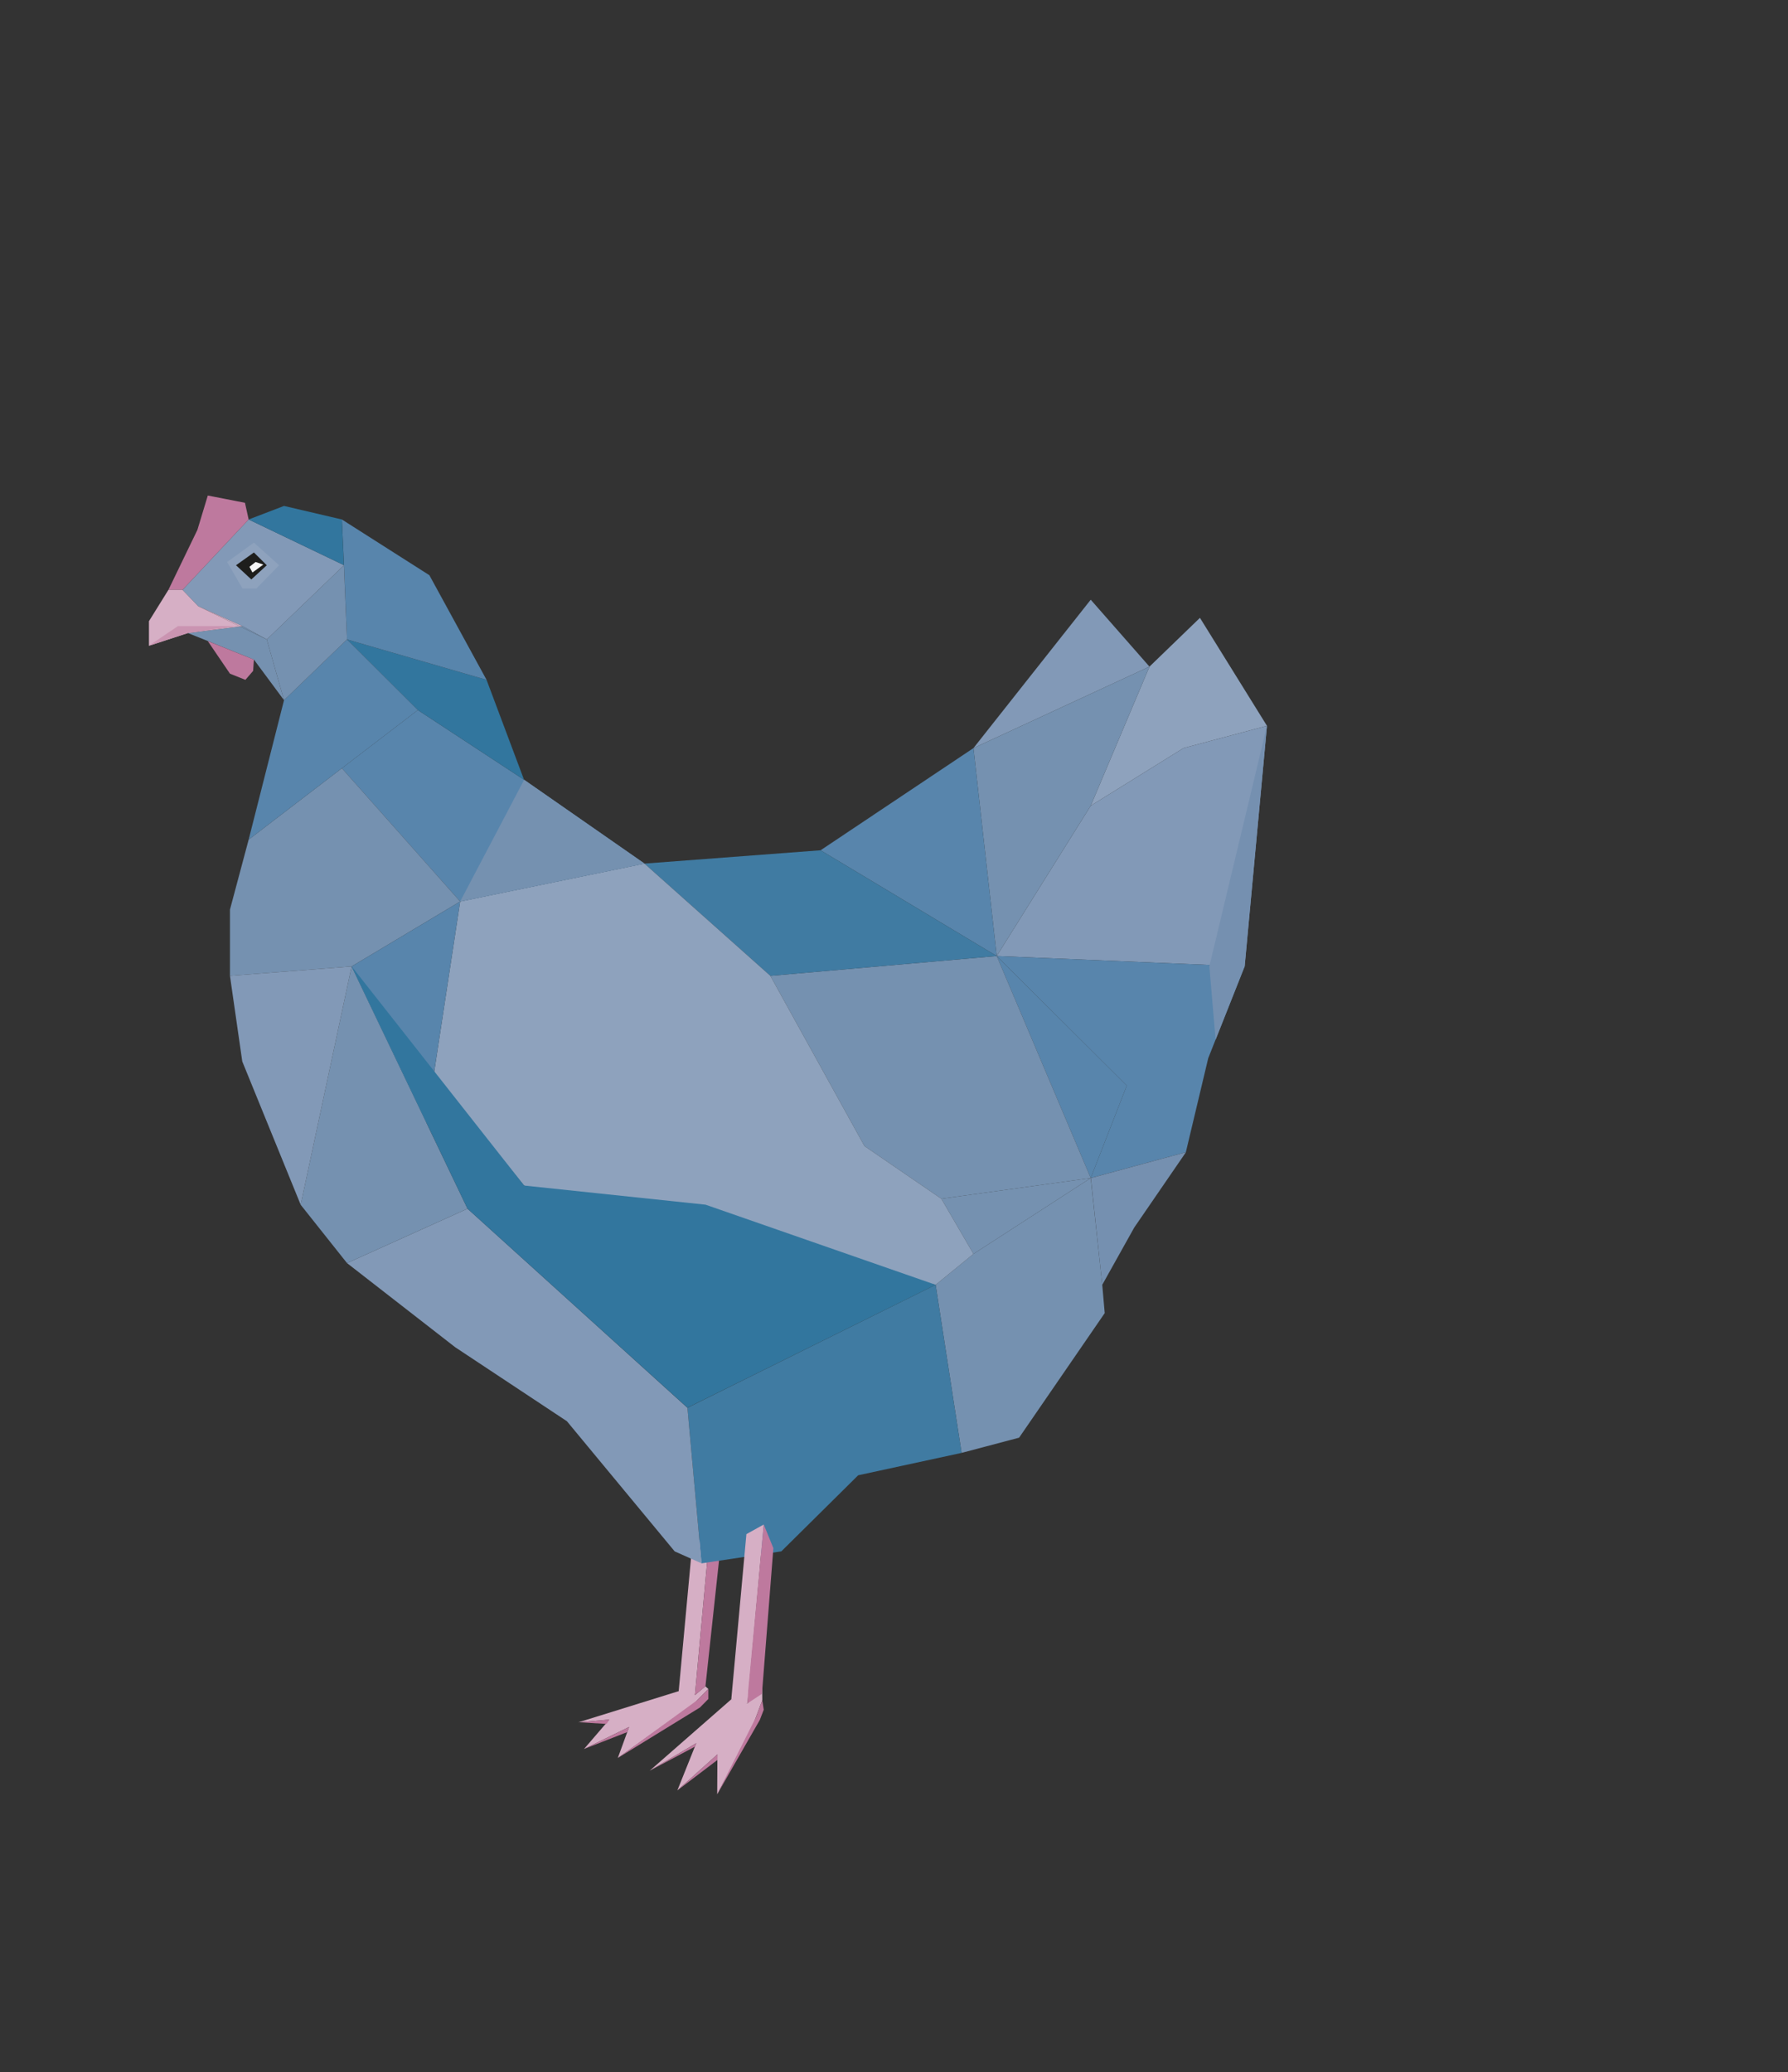<svg id="Ebene_1" data-name="Ebene 1" xmlns="http://www.w3.org/2000/svg" viewBox="0 0 159.78 185.18"><rect x="0" y="0" width="159.78" height="185.18" fill="#333333" stroke="none"/><defs><style>.cls-1{fill:#d6afc5;}.cls-2{fill:#be799e;}.cls-3{fill:#8ea2bd;}.cls-4{fill:#8299b7;}.cls-5{fill:#5885ac;}.cls-6{fill:#7591b0;}.cls-7{fill:#407ba2;}.cls-8{fill:#32769e;}.cls-9{fill:#1e1e1c;}.cls-10{fill:#f5f5f5;}.cls-11{fill:#ca94b1;}.cls-12{fill:#7590b0;}</style></defs><title>Insel_2</title><polygon class="cls-1" points="60.65 151.12 51.67 153.91 54.45 153.66 52.19 156.29 56.22 154.32 55.21 157.09 62.03 152.21 63.3 150.93 63.04 150.69 62.1 151.47 60.65 151.12"/><polygon class="cls-1" points="61.87 137.95 60.65 151.12 60.76 151.35 61.44 151.57 62.1 151.47 63.42 137.09 61.87 137.95"/><polygon class="cls-2" points="63.42 137.09 64.28 139.21 63.04 150.69 62.1 151.47 62.1 151.47 63.42 137.09"/><polygon class="cls-3" points="107.23 55.21 113.22 64.86 105.76 66.85 97.47 72 102.72 59.57 107.23 55.21"/><polygon class="cls-4" points="113.22 64.86 111.22 86.36 89.07 85.43 97.47 72 105.76 66.85 113.22 64.86"/><polygon class="cls-5" points="111.22 86.36 107.97 94.56 105.97 102.96 97.47 105.27 100.69 97.01 89.07 85.43 111.22 86.36"/><polygon class="cls-4" points="97.47 53.59 102.72 59.57 86.99 66.85 97.47 53.59"/><polygon class="cls-6" points="102.72 59.57 97.47 72 89.07 85.43 86.99 66.85 102.72 59.57"/><polygon class="cls-5" points="100.69 97.01 97.47 105.27 89.07 85.43 100.69 97.01"/><polygon class="cls-6" points="98.5 114.81 98.72 117.34 91.07 128.47 85.93 129.83 83.61 114.81 86.99 112.05 97.47 105.27 98.5 114.81"/><polygon class="cls-6" points="89.07 85.43 97.47 105.27 84.12 107.12 77.25 102.41 68.84 87.2 89.07 85.43"/><polygon class="cls-6" points="97.47 105.27 86.99 112.05 84.12 107.12 97.47 105.27"/><polygon class="cls-5" points="86.99 66.85 89.07 85.43 73.33 75.98 86.99 66.85"/><polygon class="cls-7" points="89.07 85.43 68.84 87.2 57.59 77.17 73.33 75.98 89.07 85.43"/><polygon class="cls-3" points="84.12 107.12 86.99 112.05 83.61 114.81 59.62 109.69 46.83 105.94 38.77 95.99 41.12 80.56 57.59 77.17 68.84 87.2 77.25 102.41 84.12 107.12"/><polygon class="cls-7" points="83.61 114.81 85.93 129.83 76.69 131.83 69.82 138.63 62.69 139.7 61.43 125.8 83.61 114.81"/><polygon class="cls-4" points="61.43 125.8 62.69 139.7 60.29 138.63 50.66 127 40.68 120.39 31.01 112.87 41.78 108.01 61.43 125.8"/><polygon class="cls-5" points="57.59 77.17 41.12 80.56 30.55 68.65 37.34 63.45 46.83 69.68 57.59 77.17"/><polygon class="cls-8" points="43.48 60.75 46.83 69.68 37.34 63.45 31.01 57.14 43.48 60.75"/><polygon class="cls-5" points="38.37 51.4 43.48 60.75 31.01 57.14 30.74 50.51 30.55 46.42 38.37 51.4"/><polygon class="cls-6" points="38.11 100.34 41.78 108.01 31.01 112.87 26.87 107.66 31.42 86.36 38.11 100.34"/><polygon class="cls-6" points="30.55 68.65 41.12 80.56 31.42 86.36 20.55 87.2 20.55 81.28 22.22 75.03 30.55 68.65"/><polygon class="cls-5" points="41.12 80.56 38.77 95.99 38.11 100.34 31.42 86.36 41.12 80.56"/><polygon class="cls-5" points="37.34 63.45 30.55 68.65 22.22 75.03 25.38 62.57 31.01 57.14 37.34 63.45"/><polygon class="cls-4" points="31.42 86.36 26.87 107.66 21.65 94.85 20.55 87.2 31.42 86.36"/><polygon class="cls-6" points="30.74 50.51 31.01 57.14 30.73 50.52 30.74 50.51"/><polygon class="cls-6" points="30.73 50.52 31.01 57.14 25.38 62.57 23.84 57.14 30.73 50.52"/><polygon class="cls-8" points="30.55 46.42 30.74 50.51 30.73 50.5 30.55 46.42"/><polygon class="cls-4" points="30.74 50.51 30.73 50.52 30.73 50.5 30.74 50.51"/><polygon class="cls-4" points="30.73 50.5 30.73 50.52 23.84 57.14 21.66 55.95 17.71 54.17 16.31 52.71 22.22 46.42 30.73 50.5"/><polygon class="cls-8" points="30.73 50.5 22.22 46.42 25.38 45.21 30.55 46.42 30.73 50.5"/><polygon class="cls-6" points="23.84 57.14 25.38 62.57 22.69 58.94 22.66 58.93 18.57 57.28 16.79 56.57 21.44 55.98 23.84 57.14"/><polygon class="cls-6" points="23.84 57.14 21.44 55.98 21.66 55.95 23.84 57.14"/><polygon class="cls-2" points="22.69 58.94 22.62 59.95 21.93 60.75 20.55 60.2 18.57 57.29 22.66 58.93 22.69 58.94"/><polygon class="cls-2" points="22.66 58.93 18.57 57.29 18.57 57.28 22.66 58.93"/><polygon class="cls-2" points="21.89 44.93 22.22 46.42 16.31 52.71 15.05 52.71 17.64 47.35 18.57 44.28 21.89 44.93"/><polygon class="cls-1" points="21.66 55.95 21.44 55.98 17.71 54.17 21.66 55.95"/><polygon class="cls-1" points="17.71 54.17 21.44 55.98 16.79 56.57 13.31 57.71 13.31 55.51 15.05 52.71 16.31 52.71 17.71 54.17"/><polygon class="cls-3" points="20.3 50.22 22.69 48.49 24.94 50.51 22.91 52.59 21.67 52.59 20.3 50.22"/><polygon class="cls-9" points="21.09 50.51 22.69 49.37 23.84 50.51 22.46 51.78 21.09 50.51"/><polygon class="cls-10" points="22.29 50.65 22.84 50.22 23.53 50.45 22.56 51.16 22.29 50.65"/><polygon class="cls-11" points="13.31 57.7 15.9 55.95 21.09 55.95 16.79 56.57 13.31 57.7"/><polygon class="cls-8" points="63.05 107.65 46.84 105.94 31.42 86.35 41.78 108.01 61.43 125.79 83.61 114.81 63.05 107.65"/><polygon class="cls-6" points="46.84 69.68 41.12 80.56 57.6 77.17 46.84 69.68"/><polygon class="cls-12" points="97.48 105.27 98.5 114.81 101.36 109.69 105.98 102.96 97.48 105.27"/><polygon class="cls-12" points="113.22 64.85 108.07 86.35 108.63 92.91 111.23 86.35 113.22 64.85"/><polygon class="cls-2" points="51.79 153.9 54.2 154.05 54.45 153.66 51.79 153.9"/><polygon class="cls-2" points="52.19 156.29 56.05 154.78 56.22 154.32 52.19 156.29"/><polygon class="cls-2" points="55.21 157.09 62.55 152.58 63.3 151.82 63.3 150.93 62.32 151.92 55.21 157.09"/><polygon class="cls-1" points="65.35 151.85 58.06 158.23 62.22 155.77 60.53 159.99 64.11 156.77 64.09 160.34 67.27 154.19 68.12 151.93 68.11 150.66 66.8 152.21 66.45 152.12 66.02 152.02 65.35 151.85"/><polygon class="cls-1" points="66.7 137.09 65.35 151.85 65.72 152.04 66.29 152.23 66.8 152.21 68.25 136.23 66.7 137.09"/><polygon class="cls-2" points="68.25 136.23 69.11 138.34 68.09 151.36 66.8 152.21 66.86 151.07 68.25 136.23"/><polygon class="cls-2" points="58.06 158.23 62.1 156.08 62.22 155.77 58.06 158.23"/><polygon class="cls-2" points="60.53 159.99 64.11 157.27 64.11 156.77 60.53 159.99"/><polygon class="cls-2" points="64.09 160.34 67.54 153.48 68.12 151.93 68.25 152.78 67.9 153.69 64.09 160.34"/></svg>
